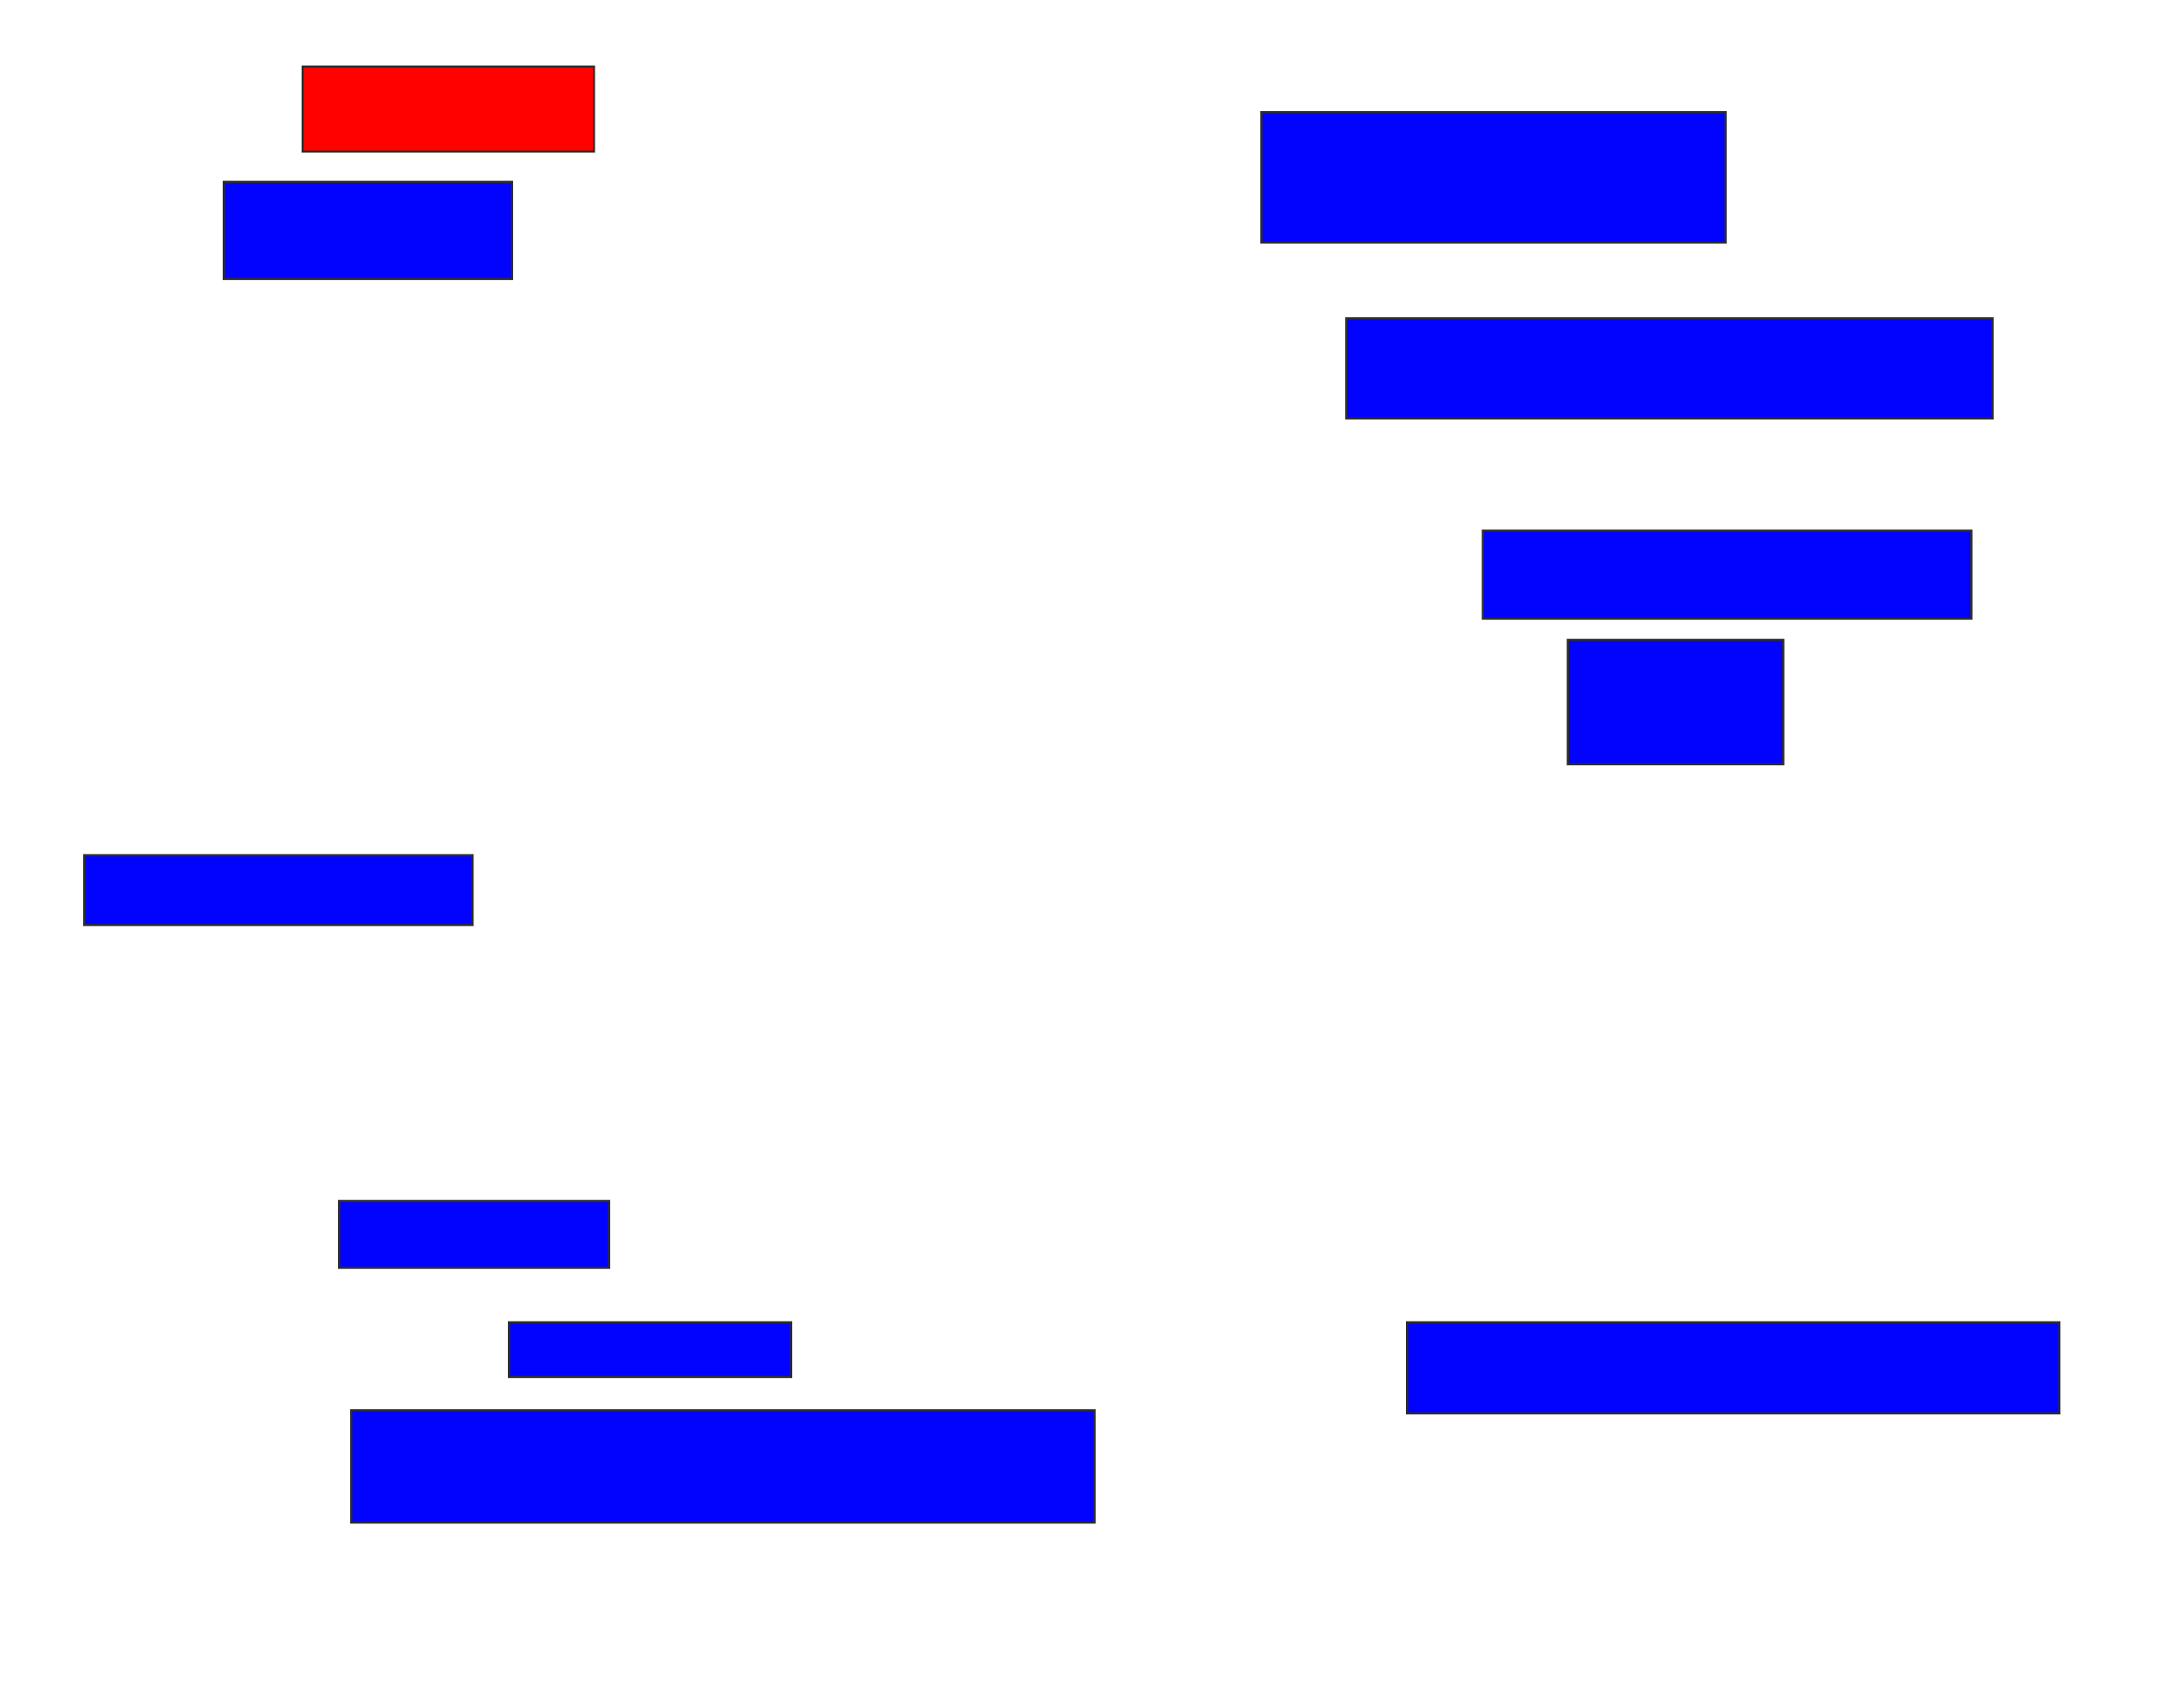<svg xmlns="http://www.w3.org/2000/svg" width="992" height="782">
 <!-- Created with Image Occlusion Enhanced -->
 <g>
  <title>Labels</title>
 </g>
 <g>
  <title>Masks</title>
  <rect id="e63f29e9ac1e4a9dbeb02fcf62340719-ao-1" height="38.889" width="133.333" y="30.5" x="138.556" stroke="#2D2D2D" fill="#ff0200" class="qshape"/>
  <rect id="e63f29e9ac1e4a9dbeb02fcf62340719-ao-2" height="59.722" width="212.5" y="51.333" x="577.444" stroke="#2D2D2D" fill="#0203ff"/>
  <rect id="e63f29e9ac1e4a9dbeb02fcf62340719-ao-3" height="45.833" width="295.833" y="145.778" x="616.333" stroke="#2D2D2D" fill="#0203ff"/>
  <rect id="e63f29e9ac1e4a9dbeb02fcf62340719-ao-4" height="40.278" width="223.611" y="243" x="678.833" stroke="#2D2D2D" fill="#0203ff"/>
  <rect id="e63f29e9ac1e4a9dbeb02fcf62340719-ao-5" height="56.944" width="98.611" y="293" x="717.722" stroke="#2D2D2D" fill="#0203ff"/>
  <rect id="e63f29e9ac1e4a9dbeb02fcf62340719-ao-6" height="41.667" width="298.611" y="605.5" x="644.111" stroke="#2D2D2D" fill="#0203ff"/>
  <rect id="e63f29e9ac1e4a9dbeb02fcf62340719-ao-7" height="51.389" width="340.278" y="645.778" x="160.778" stroke="#2D2D2D" fill="#0203ff"/>
  <rect id="e63f29e9ac1e4a9dbeb02fcf62340719-ao-8" height="25" width="129.167" y="605.5" x="233" stroke="#2D2D2D" fill="#0203ff"/>
  <rect id="e63f29e9ac1e4a9dbeb02fcf62340719-ao-9" height="30.556" width="123.611" y="549.944" x="155.222" stroke="#2D2D2D" fill="#0203ff"/>
  <rect id="e63f29e9ac1e4a9dbeb02fcf62340719-ao-10" height="31.944" width="177.778" y="391.611" x="38.556" stroke="#2D2D2D" fill="#0203ff"/>
  <rect id="e63f29e9ac1e4a9dbeb02fcf62340719-ao-11" height="44.444" width="131.944" y="83.278" x="102.444" stroke="#2D2D2D" fill="#0203ff"/>
 </g>
</svg>